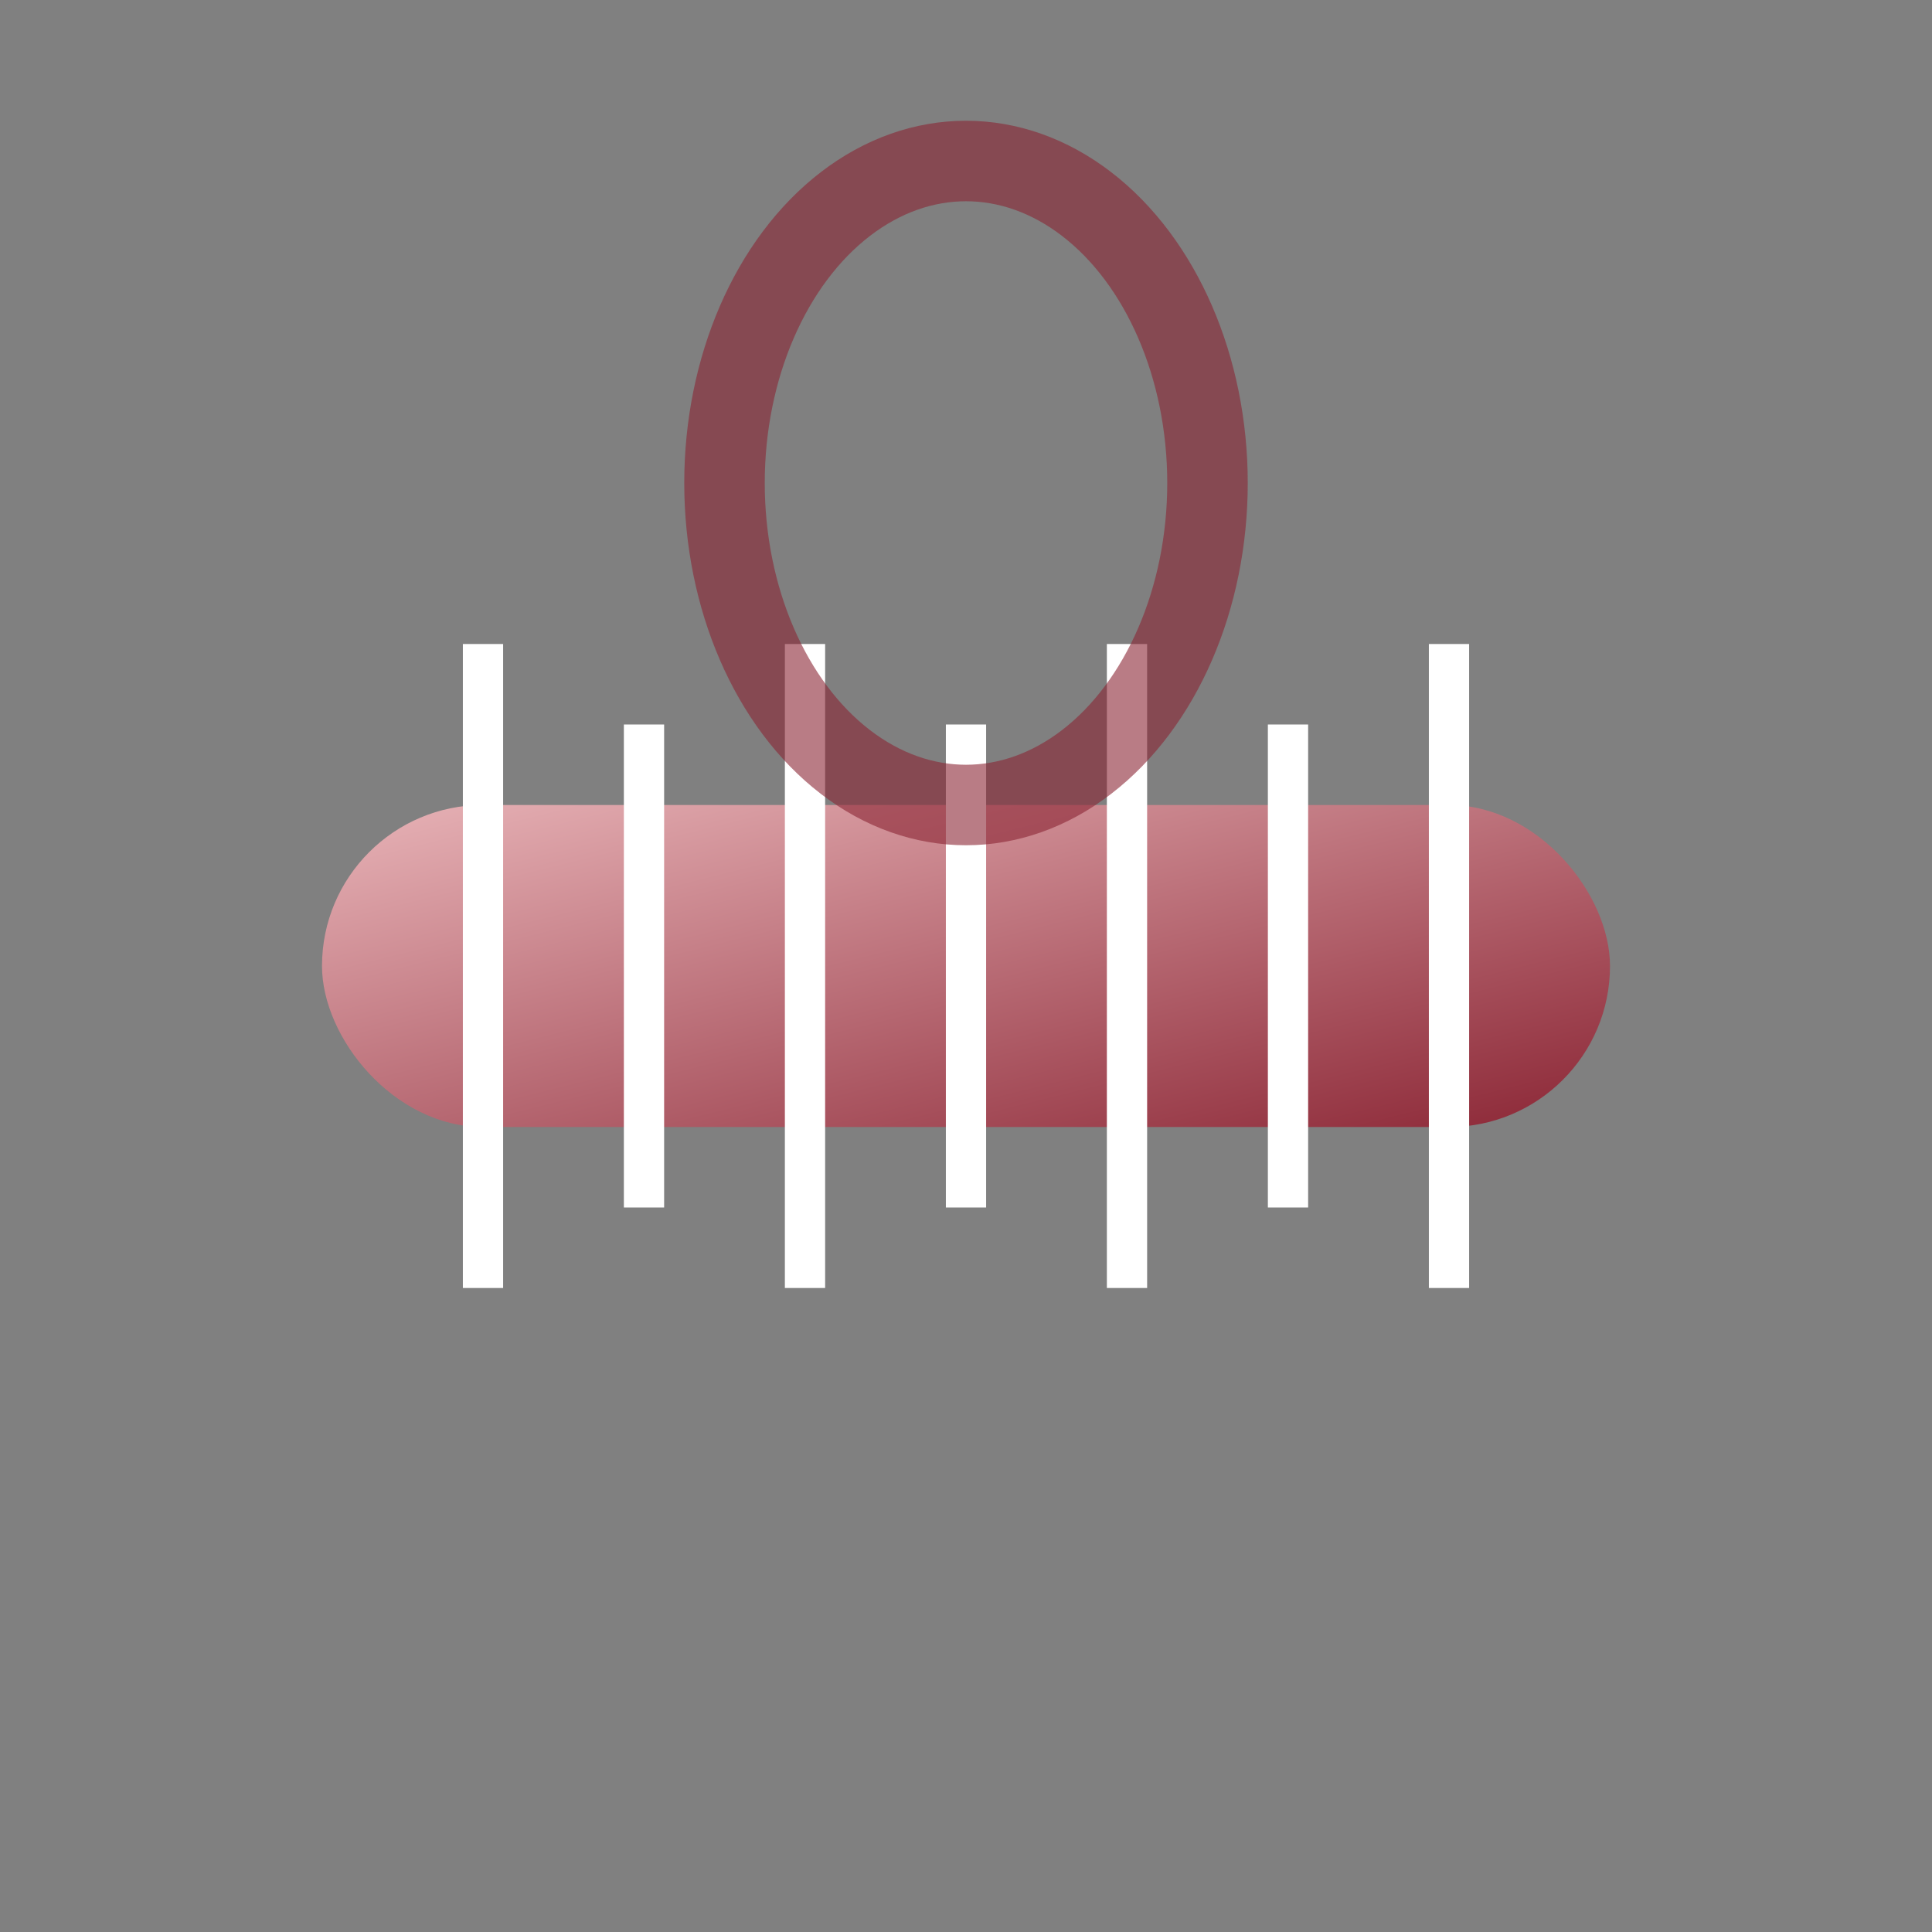 <svg width="48" height="48" viewBox="0 0 48 48" xmlns="http://www.w3.org/2000/svg">
  <rect x="0" y="0" width="48" height="48" fill="#808080" stroke="none"/>
  <defs>
    <linearGradient id="measureGradient" x1="0%" y1="0%" x2="100%" y2="100%">
      <stop offset="0%" style="stop-color:#E8B4B8;stop-opacity:1" />
      <stop offset="100%" style="stop-color:#8B2635;stop-opacity:1" />
    </linearGradient>
  </defs>
  
  <!-- Ruler base -->
  <rect x="8" y="20" width="32" height="8" fill="url(#measureGradient)" rx="4"/>
  
  <!-- Ruler markings -->
  <line x1="12" y1="16" x2="12" y2="32" stroke="white" stroke-width="1"/>
  <line x1="16" y1="18" x2="16" y2="30" stroke="white" stroke-width="1"/>
  <line x1="20" y1="16" x2="20" y2="32" stroke="white" stroke-width="1"/>
  <line x1="24" y1="18" x2="24" y2="30" stroke="white" stroke-width="1"/>
  <line x1="28" y1="16" x2="28" y2="32" stroke="white" stroke-width="1"/>
  <line x1="32" y1="18" x2="32" y2="30" stroke="white" stroke-width="1"/>
  <line x1="36" y1="16" x2="36" y2="32" stroke="white" stroke-width="1"/>
  
  <!-- Nail outline -->
  <ellipse cx="24" cy="12" rx="6" ry="8" fill="none" stroke="#8B2635" stroke-width="2" opacity="0.6"/>
</svg> 